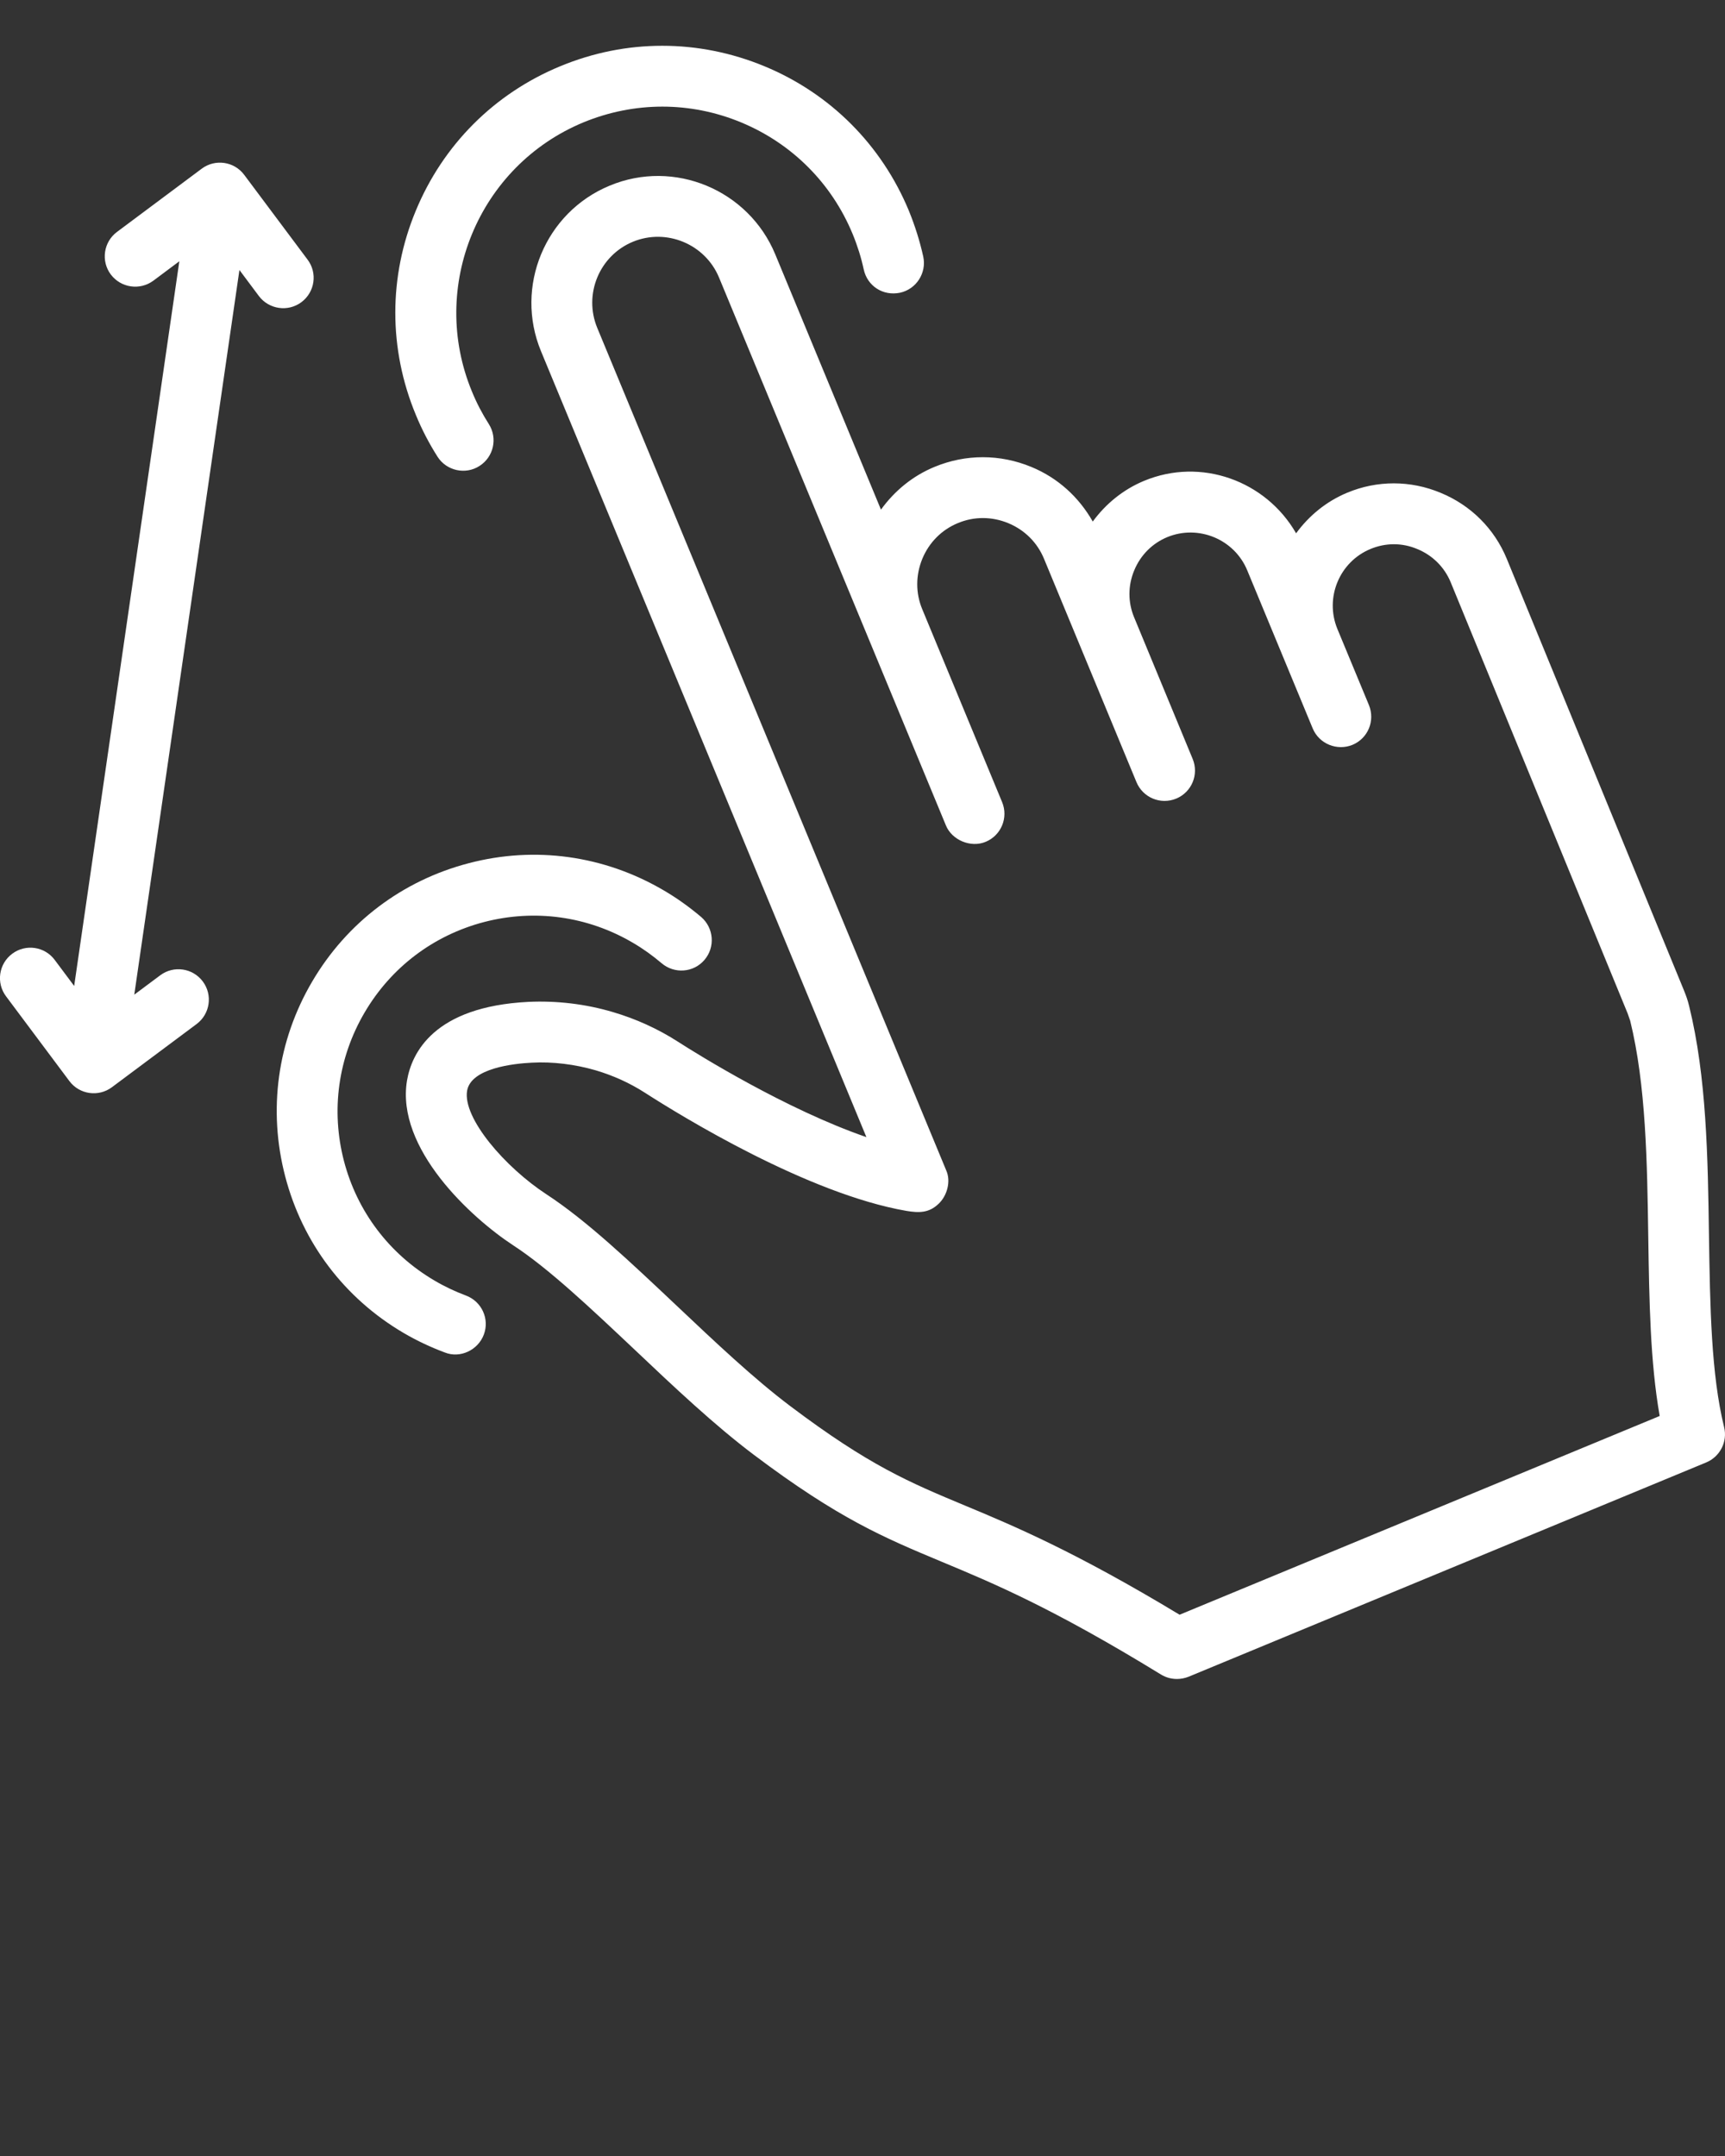 <?xml version="1.0" encoding="utf-8"?>
<svg version="1.1" x="0px" y="0px" viewBox="0 0 50 62.5" enable-background="new 0 0 50 50" xmlns="http://www.w3.org/2000/svg">
  <rect x="0" y="0" width="50" height="62.5" fill="#333333" stroke="none"/>
  <g>
    <path fill-rule="evenodd" clip-rule="evenodd" d="M18.343,7.009c0.971-0.401,2.094,0.064,2.498,1.035l6.576,15.882   c0.173,0.427,0.72,0.658,1.152,0.478c0.451-0.186,0.664-0.702,0.478-1.151l-2.317-5.597c-0.193-0.468-0.19-0.983,0.004-1.457   c0.197-0.475,0.562-0.842,1.031-1.035c0.465-0.195,0.983-0.195,1.461,0.002c0.475,0.197,0.841,0.562,1.035,1.032l2.68,6.475   c0.187,0.449,0.698,0.664,1.151,0.478c0.452-0.186,0.664-0.702,0.478-1.151l-1.698-4.107c-0.18-0.433-0.18-0.917,0.004-1.358   c0.181-0.439,0.52-0.782,0.955-0.963c0.901-0.373,1.948,0.057,2.321,0.962l1.897,4.581c0.189,0.454,0.709,0.658,1.152,0.478   c0.455-0.189,0.662-0.704,0.478-1.154l-0.917-2.213c-0.367-0.902,0.062-1.94,0.965-2.313c0.437-0.181,0.918-0.183,1.356,0.004   c0.441,0.181,0.782,0.522,0.963,0.955l5.132,12.506l0.074,0.213c0.458,1.86,0.492,4.098,0.524,6.263   c0.028,1.86,0.056,3.633,0.331,5.194l-13.916,5.761c-3.021-1.824-4.788-2.568-6.21-3.16c-1.615-0.674-2.781-1.159-5.071-2.885   c-1.056-0.794-2.195-1.872-3.296-2.913c-1.345-1.269-2.61-2.469-3.774-3.229c-1.196-0.781-2.433-2.207-2.301-3.003   c0.115-0.655,1.347-0.787,1.872-0.813c0.602-0.034,1.254,0.046,1.858,0.222c0.509,0.151,0.989,0.369,1.426,0.65   c1.071,0.689,4.72,2.929,7.577,3.424c0.356,0.059,0.651,0.067,0.932-0.204c0.248-0.231,0.365-0.653,0.223-0.969L17.312,9.506   C16.909,8.533,17.372,7.412,18.343,7.009 M22.47,7.37c-0.777-1.87-2.933-2.767-4.799-1.988c-1.871,0.774-2.763,2.929-1.99,4.799   l9.432,22.783c-2.331-0.805-4.881-2.392-5.467-2.769c-0.578-0.371-1.213-0.66-1.884-0.857c-0.79-0.235-1.631-0.333-2.445-0.295   c-2.746,0.138-3.382,1.484-3.519,2.277c-0.333,1.974,1.866,3.988,3.075,4.779c1.03,0.672,2.241,1.818,3.527,3.031   c1.136,1.077,2.314,2.187,3.445,3.039c2.469,1.861,3.788,2.409,5.452,3.105c1.502,0.626,3.204,1.336,6.357,3.27   c0.145,0.088,0.303,0.128,0.462,0.128c0.11,0,0.227-0.022,0.337-0.066l15.001-6.211c0.402-0.167,0.624-0.601,0.52-1.023   c-0.377-1.539-0.407-3.487-0.439-5.549c-0.032-2.263-0.068-4.602-0.574-6.656c-0.042-0.174-0.084-0.291-0.152-0.459l-5.135-12.51   c-0.359-0.87-1.039-1.551-1.918-1.912c-0.873-0.365-1.836-0.365-2.704-0.004c-0.618,0.257-1.115,0.674-1.484,1.178   c-0.874-1.521-2.752-2.211-4.411-1.519c-0.602,0.251-1.104,0.662-1.483,1.178c-0.401-0.706-1.009-1.264-1.776-1.581   c-0.913-0.379-1.908-0.377-2.809-0.004c-0.634,0.261-1.161,0.695-1.554,1.24L22.47,7.37z M16.237,1.921   c-1.908,0.788-3.394,2.277-4.184,4.185c-0.793,1.908-0.793,4.01,0,5.92c0.176,0.43,0.389,0.836,0.629,1.214   c0.26,0.409,0.811,0.53,1.216,0.268c0.411-0.261,0.532-0.807,0.269-1.218c-0.187-0.293-0.351-0.606-0.487-0.939   c-0.629-1.519-0.582-3.152,0-4.563c0.584-1.416,1.708-2.61,3.232-3.241c1.475-0.607,3.097-0.61,4.572,0.002   c1.472,0.612,2.62,1.76,3.229,3.232c0.14,0.339,0.249,0.686,0.323,1.031c0.104,0.476,0.554,0.776,1.051,0.674   c0.473-0.103,0.775-0.572,0.674-1.047c-0.099-0.448-0.239-0.893-0.418-1.332c-0.792-1.908-2.277-3.396-4.184-4.186   C20.247,1.13,18.147,1.128,16.237,1.921z M19.23,25.806c-1.719-1.007-3.723-1.287-5.642-0.783   c-1.924,0.501-3.537,1.721-4.542,3.436c-1.007,1.715-1.282,3.717-0.78,5.641c0.5,1.924,1.719,3.536,3.435,4.542   c0.387,0.227,0.786,0.413,1.19,0.564c0.447,0.18,0.965-0.068,1.133-0.517c0.171-0.453-0.06-0.961-0.517-1.132   c-0.309-0.116-0.616-0.259-0.913-0.435c-1.308-0.768-2.241-1.999-2.624-3.465c-0.382-1.468-0.17-2.997,0.598-4.305   c0.768-1.31,1.998-2.241,3.466-2.624c1.471-0.381,2.997-0.168,4.304,0.598c0.303,0.176,0.58,0.377,0.837,0.595   c0.373,0.319,0.929,0.276,1.244-0.094c0.317-0.369,0.273-0.927-0.096-1.245C19.986,26.298,19.624,26.035,19.23,25.806z M3.39,6.724   C3.001,7.015,2.921,7.566,3.21,7.955c0.294,0.391,0.844,0.471,1.236,0.181l0.752-0.562L2.15,28.582l-0.564-0.755   c-0.291-0.391-0.842-0.471-1.232-0.179c-0.391,0.291-0.471,0.845-0.179,1.234l1.836,2.457c0.291,0.39,0.844,0.468,1.232,0.179   l2.457-1.833c0.389-0.292,0.47-0.843,0.178-1.234c-0.293-0.391-0.845-0.469-1.233-0.179l-0.753,0.562L6.94,7.827l0.564,0.755   C7.796,8.97,8.349,9.049,8.736,8.76c0.392-0.293,0.472-0.845,0.179-1.234L7.079,5.069C6.79,4.679,6.236,4.599,5.847,4.89   L3.39,6.724z" style="fill: rgb(255, 255, 255);"/>
  </g>
</svg>